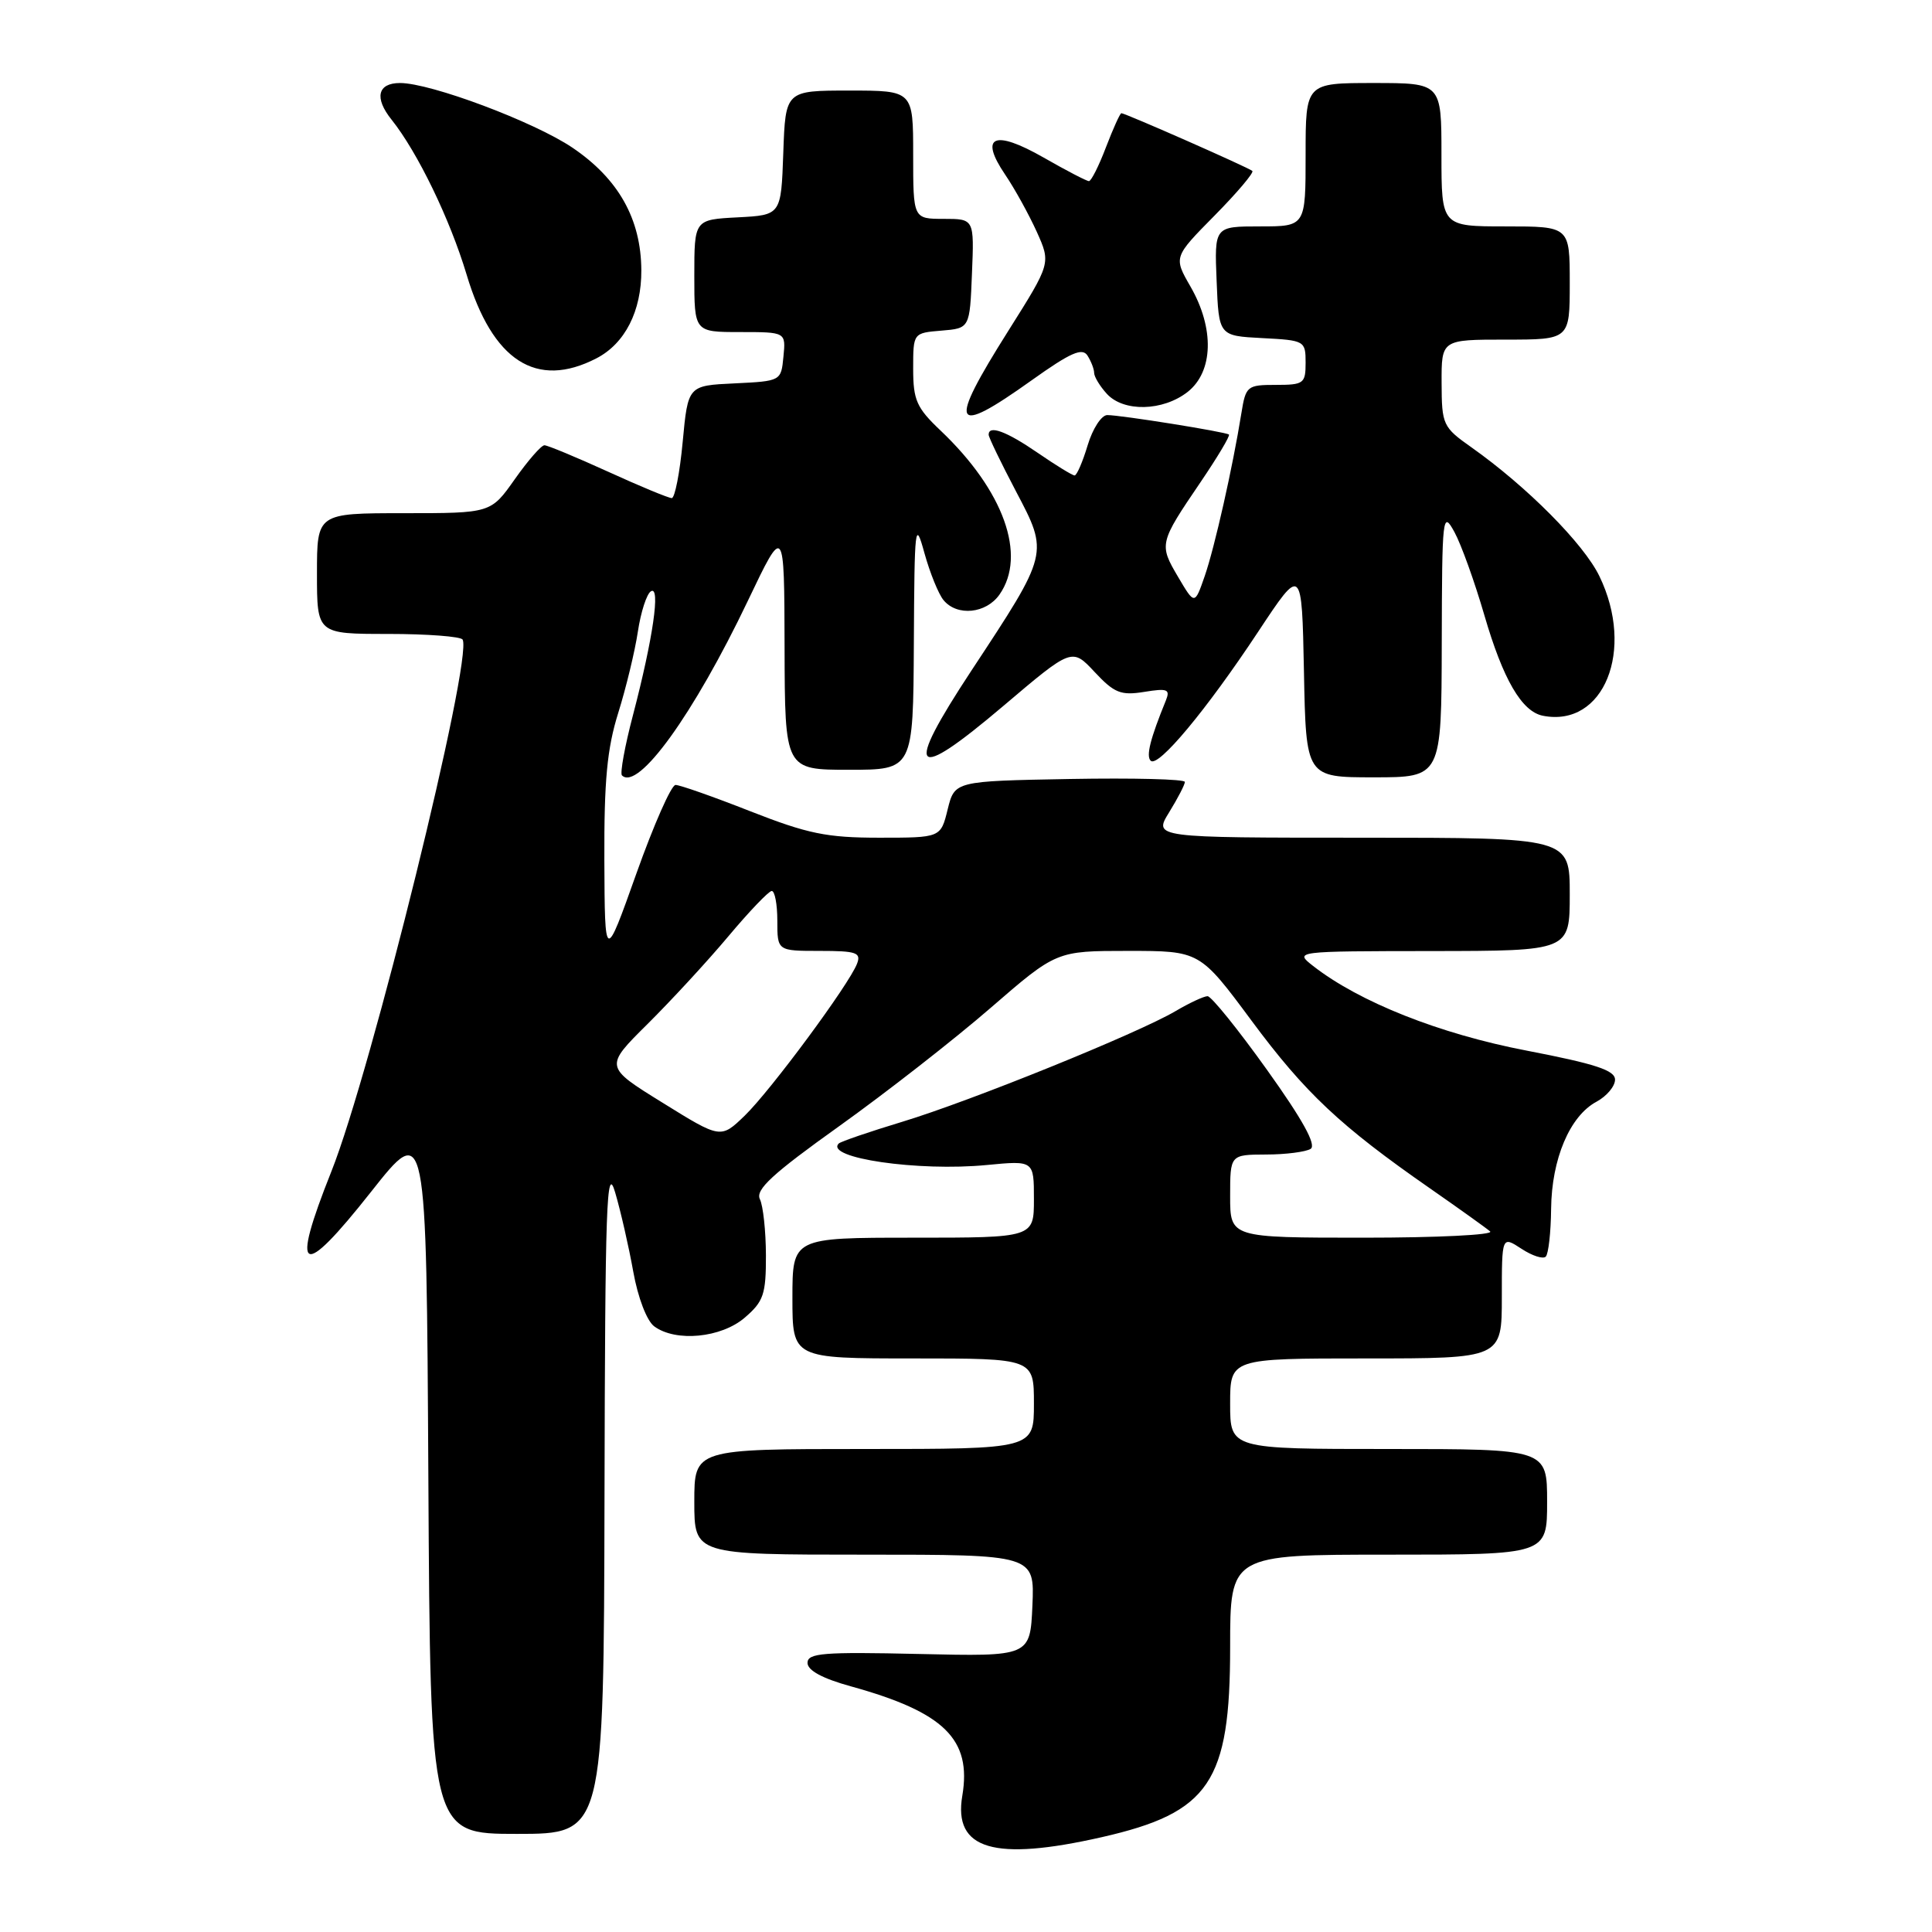 <?xml version="1.0" encoding="UTF-8" standalone="no"?>
<!DOCTYPE svg PUBLIC "-//W3C//DTD SVG 1.1//EN" "http://www.w3.org/Graphics/SVG/1.1/DTD/svg11.dtd" >
<svg xmlns="http://www.w3.org/2000/svg" xmlns:xlink="http://www.w3.org/1999/xlink" version="1.1" viewBox="0 0 256 256">
 <g >
 <path fill="currentColor"
d=" M 146.01 243.43 C 160.28 240.18 163.00 236.16 163.00 218.25 C 163.00 206.00 163.00 206.00 184.00 206.00 C 205.00 206.00 205.00 206.00 205.00 199.00 C 205.00 192.00 205.00 192.00 184.00 192.00 C 163.00 192.00 163.00 192.00 163.00 186.00 C 163.00 180.00 163.00 180.00 181.00 180.00 C 199.00 180.00 199.00 180.00 199.00 171.88 C 199.00 163.77 199.00 163.77 201.59 165.46 C 203.01 166.40 204.47 166.87 204.82 166.51 C 205.18 166.15 205.50 163.30 205.53 160.18 C 205.60 153.56 208.01 147.87 211.55 145.98 C 212.90 145.25 214.00 143.94 214.00 143.06 C 214.00 141.82 211.41 140.97 202.28 139.21 C 190.75 137.00 180.11 132.77 174.00 128.00 C 171.50 126.04 171.50 126.04 189.75 126.02 C 208.00 126.00 208.00 126.00 208.00 118.50 C 208.00 111.00 208.00 111.00 180.42 111.00 C 152.84 111.00 152.84 111.00 154.92 107.63 C 156.06 105.78 157.00 103.97 157.00 103.61 C 157.00 103.24 150.14 103.07 141.75 103.22 C 126.50 103.50 126.50 103.50 125.57 107.25 C 124.65 111.00 124.65 111.00 116.50 111.00 C 109.54 111.00 107.03 110.48 99.43 107.50 C 94.53 105.57 90.06 104.00 89.51 104.01 C 88.95 104.01 86.62 109.30 84.32 115.76 C 80.14 127.50 80.14 127.50 80.08 114.00 C 80.04 103.42 80.44 99.19 81.92 94.46 C 82.96 91.13 84.13 86.29 84.52 83.70 C 84.91 81.10 85.69 78.69 86.25 78.35 C 87.55 77.54 86.53 84.60 83.88 94.73 C 82.79 98.86 82.14 102.47 82.41 102.74 C 84.54 104.87 91.92 94.64 99.10 79.60 C 103.92 69.50 103.92 69.50 103.96 85.75 C 104.00 102.00 104.00 102.00 112.50 102.00 C 121.00 102.00 121.00 102.00 121.09 85.25 C 121.17 69.57 121.26 68.80 122.49 73.28 C 123.22 75.91 124.36 78.73 125.03 79.53 C 126.83 81.70 130.67 81.31 132.44 78.78 C 136.08 73.58 133.00 65.00 124.63 57.05 C 121.45 54.04 121.00 53.02 121.00 48.86 C 121.00 44.12 121.00 44.12 124.75 43.81 C 128.50 43.50 128.50 43.50 128.79 36.25 C 129.09 29.00 129.09 29.00 125.04 29.00 C 121.00 29.00 121.00 29.00 121.00 20.50 C 121.00 12.00 121.00 12.00 112.54 12.00 C 104.08 12.00 104.08 12.00 103.79 20.25 C 103.50 28.50 103.50 28.50 97.75 28.80 C 92.00 29.10 92.00 29.10 92.00 36.55 C 92.00 44.00 92.00 44.00 98.06 44.00 C 104.13 44.00 104.13 44.00 103.81 47.25 C 103.50 50.49 103.49 50.50 97.33 50.80 C 91.16 51.09 91.16 51.09 90.46 58.55 C 90.08 62.65 89.42 66.00 89.01 66.00 C 88.59 66.00 84.79 64.43 80.57 62.50 C 76.35 60.58 72.55 59.00 72.14 59.00 C 71.72 59.00 69.96 61.02 68.21 63.50 C 65.04 68.00 65.04 68.00 53.52 68.00 C 42.00 68.00 42.00 68.00 42.00 76.00 C 42.00 84.00 42.00 84.00 51.44 84.00 C 56.63 84.00 61.07 84.34 61.30 84.75 C 62.68 87.26 49.18 142.00 43.91 155.22 C 38.44 168.95 39.87 169.69 49.16 157.93 C 56.50 148.64 56.50 148.64 56.76 195.82 C 57.02 243.00 57.02 243.00 68.51 243.00 C 80.00 243.00 80.00 243.00 80.10 198.25 C 80.18 159.48 80.37 154.10 81.51 158.00 C 82.24 160.47 83.32 165.20 83.91 168.50 C 84.53 171.96 85.71 175.03 86.69 175.75 C 89.55 177.86 95.57 177.28 98.69 174.59 C 101.18 172.45 101.50 171.50 101.49 166.34 C 101.48 163.13 101.12 159.78 100.69 158.90 C 100.07 157.64 102.35 155.54 111.20 149.22 C 117.41 144.78 126.43 137.74 131.24 133.57 C 139.98 126.00 139.98 126.00 149.48 126.00 C 158.98 126.00 158.98 126.00 165.84 135.25 C 172.95 144.84 177.60 149.21 189.50 157.48 C 193.35 160.16 196.93 162.72 197.45 163.17 C 197.97 163.63 190.43 164.00 180.70 164.00 C 163.00 164.00 163.00 164.00 163.00 158.50 C 163.00 153.00 163.00 153.00 167.75 152.98 C 170.36 152.98 173.03 152.63 173.67 152.23 C 174.46 151.72 172.60 148.35 167.87 141.74 C 164.04 136.38 160.50 132.00 160.01 132.00 C 159.52 132.00 157.61 132.89 155.76 133.98 C 150.77 136.92 128.64 145.89 119.56 148.64 C 115.20 149.96 111.41 151.26 111.14 151.52 C 109.23 153.44 121.68 155.25 130.75 154.37 C 137.00 153.77 137.00 153.77 137.00 158.88 C 137.00 164.00 137.00 164.00 121.00 164.00 C 105.00 164.00 105.00 164.00 105.00 172.00 C 105.00 180.00 105.00 180.00 121.00 180.00 C 137.00 180.00 137.00 180.00 137.00 186.00 C 137.00 192.00 137.00 192.00 114.50 192.00 C 92.00 192.00 92.00 192.00 92.00 199.00 C 92.00 206.00 92.00 206.00 114.55 206.00 C 137.09 206.00 137.09 206.00 136.80 212.75 C 136.50 219.50 136.50 219.50 121.75 219.16 C 109.08 218.87 107.00 219.04 107.00 220.34 C 107.00 221.34 108.98 222.41 112.75 223.45 C 125.13 226.88 128.77 230.46 127.51 237.95 C 126.30 245.08 131.71 246.68 146.01 243.43 Z  M 191.04 85.25 C 191.08 68.25 191.15 67.63 192.72 70.50 C 193.62 72.15 195.40 77.10 196.68 81.50 C 199.16 90.03 201.64 94.29 204.44 94.84 C 212.51 96.43 216.68 86.16 211.93 76.35 C 209.85 72.05 202.33 64.48 194.98 59.28 C 191.18 56.60 191.04 56.29 191.02 50.75 C 191.00 45.00 191.00 45.00 199.50 45.00 C 208.00 45.00 208.00 45.00 208.00 37.50 C 208.00 30.00 208.00 30.00 199.50 30.00 C 191.00 30.00 191.00 30.00 191.00 20.50 C 191.00 11.00 191.00 11.00 182.00 11.00 C 173.00 11.00 173.00 11.00 173.00 20.50 C 173.00 30.00 173.00 30.00 166.96 30.00 C 160.91 30.00 160.91 30.00 161.21 37.25 C 161.50 44.50 161.50 44.50 167.25 44.80 C 172.88 45.09 173.00 45.16 173.00 48.05 C 173.00 50.82 172.76 51.00 169.05 51.00 C 165.25 51.00 165.07 51.15 164.49 54.75 C 163.34 61.92 160.95 72.52 159.63 76.34 C 158.30 80.17 158.30 80.17 156.10 76.44 C 153.56 72.13 153.60 71.95 159.07 63.90 C 161.33 60.57 163.03 57.72 162.84 57.58 C 162.39 57.22 148.51 55.00 146.72 55.00 C 145.95 55.00 144.78 56.80 144.12 59.00 C 143.46 61.20 142.68 63.00 142.39 63.00 C 142.10 63.00 139.90 61.65 137.50 60.00 C 133.35 57.15 131.00 56.28 131.00 57.60 C 131.00 57.94 132.63 61.31 134.62 65.10 C 138.98 73.38 139.01 73.24 128.71 88.87 C 119.70 102.55 120.84 103.81 132.95 93.54 C 142.04 85.83 142.04 85.83 145.04 89.04 C 147.65 91.83 148.51 92.18 151.61 91.68 C 154.69 91.18 155.08 91.33 154.49 92.80 C 152.41 97.90 151.84 100.17 152.47 100.80 C 153.44 101.78 159.85 94.09 166.70 83.73 C 172.50 74.96 172.50 74.96 172.78 88.98 C 173.05 103.00 173.05 103.00 182.03 103.00 C 191.00 103.00 191.00 103.00 191.04 85.25 Z  M 136.73 50.37 C 141.85 46.72 143.41 46.03 144.10 47.12 C 144.58 47.88 144.98 48.91 144.98 49.42 C 144.99 49.93 145.74 51.17 146.65 52.17 C 148.87 54.62 154.09 54.50 157.37 51.93 C 160.78 49.24 160.94 43.52 157.75 37.98 C 155.50 34.07 155.50 34.07 160.94 28.56 C 163.93 25.53 166.18 22.87 165.94 22.65 C 165.46 22.21 149.10 15.00 148.59 15.00 C 148.41 15.00 147.50 17.03 146.55 19.50 C 145.61 21.98 144.59 24.00 144.29 24.00 C 143.99 24.00 141.29 22.60 138.29 20.88 C 131.71 17.12 129.71 18.01 133.19 23.14 C 134.46 25.01 136.34 28.43 137.38 30.72 C 139.25 34.88 139.25 34.88 133.63 43.80 C 125.51 56.67 126.11 57.95 136.73 50.37 Z  M 79.03 47.48 C 82.81 45.53 85.01 41.22 84.98 35.80 C 84.94 29.01 81.95 23.69 75.84 19.56 C 70.77 16.14 57.08 11.00 53.01 11.00 C 50.03 11.00 49.57 12.97 51.88 15.85 C 55.33 20.17 59.62 29.03 61.83 36.39 C 65.25 47.83 71.08 51.59 79.03 47.48 Z  M 87.80 146.12 C 80.09 141.35 80.09 141.35 85.80 135.69 C 88.93 132.58 93.75 127.36 96.50 124.08 C 99.25 120.80 101.84 118.09 102.25 118.06 C 102.66 118.03 103.00 119.80 103.00 122.00 C 103.00 126.00 103.00 126.00 108.61 126.00 C 113.48 126.00 114.13 126.22 113.56 127.70 C 112.50 130.46 102.14 144.47 98.69 147.82 C 95.50 150.90 95.50 150.90 87.80 146.12 Z "/>
</g>
</svg>